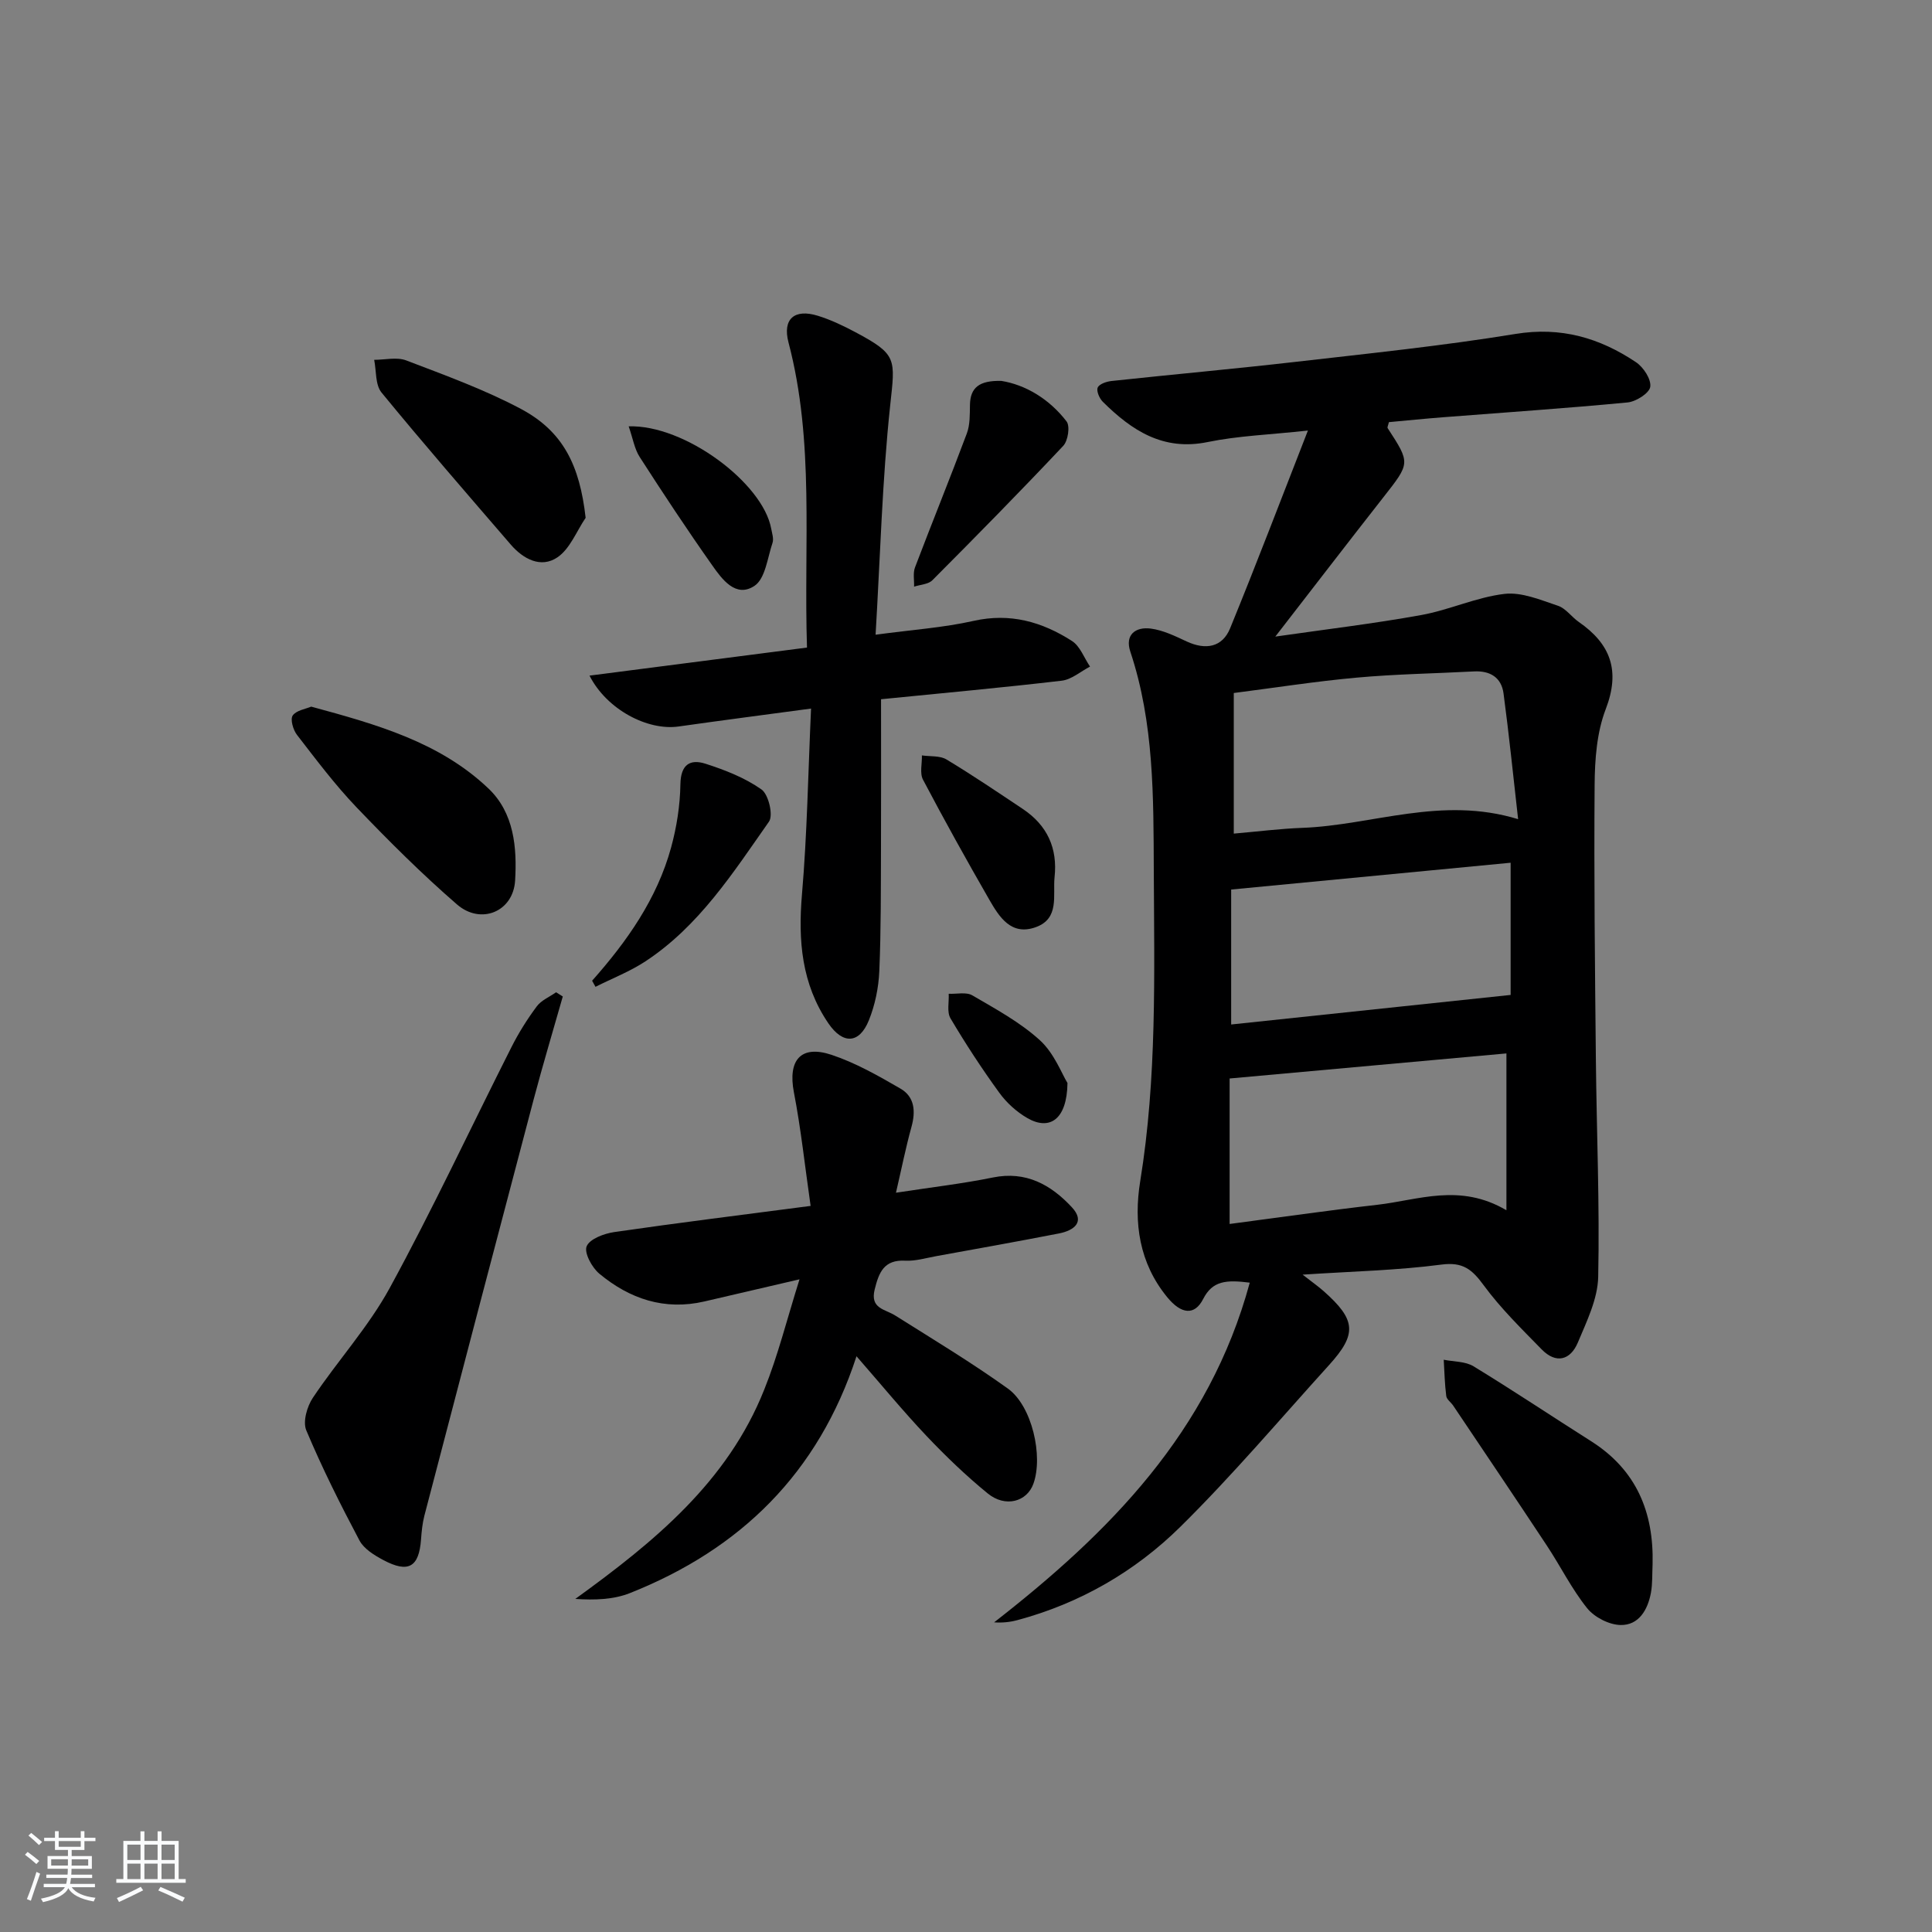 <svg enable-background="new 0 0 400 400" viewBox="0 0 400 400" xmlns="http://www.w3.org/2000/svg"><rect x="0" y="0" width="400" height="400" fill="#808080" stroke="none"/><path d="m5.17 384 .55-.58c.85.61 1.65 1.24 2.4 1.87l-.59.64c-.83-.73-1.62-1.38-2.36-1.93m1.22 9.53-.82-.34c.71-1.76 1.37-3.64 1.98-5.63.24.13.5.25.76.36-.6 1.67-1.24 3.54-1.92 5.61m-.5-13.5.57-.54c.56.44 1.31 1.06 2.26 1.87l-.65.64c-.67-.66-1.4-1.32-2.18-1.97m3.25.46h2.24v-1.36h.77v1.36h4.57v-1.36h.76v1.36h2.28v.69h-2.28v1.84h-2.64v1.26h4.18v2.64h-4.21c0 .45-.02.86-.05 1.21h4.32v.69h-4.38c-.04.34-.1.75-.19 1.22h5.15v.69h-4.82c.87 1.19 2.51 1.92 4.93 2.19-.17.31-.3.57-.37.76-2.77-.49-4.52-1.41-5.26-2.76-.56 1.26-2.3 2.23-5.24 2.9-.12-.24-.26-.48-.43-.72 2.73-.55 4.38-1.34 4.96-2.38h-4.38v-.69h4.65c.1-.38.17-.79.21-1.22h-4.32v-.69h4.4c.03-.34.05-.75.05-1.21h-4.2v-2.64h4.23v-1.26h-2.69v-1.84h-2.24zm1.46 4.46v1.29h3.45c.01-.4.02-.57.01-.53v-.32-.45h-3.46zm1.55-2.59h4.57v-1.19h-4.57zm6.11 2.59h-3.42v.77c-.01.19-.01.37-.02.53h3.44z" fill="#fafbfc"/><path d="m32.63 379.16h.82v1.98h3.54v7.89h1.46v.78h-14.37v-.78h1.46v-7.89h3.54v-1.98h.82v1.98h2.73zm-3.49 11.48.5.73c-1.61.82-3.28 1.63-5 2.42-.13-.27-.28-.55-.44-.82 1.75-.73 3.4-1.5 4.94-2.33m-2.78-5.55h2.73v-3.18h-2.73zm0 3.95h2.73v-3.2h-2.73zm3.54-3.95h2.73v-3.18h-2.73zm0 3.95h2.73v-3.2h-2.73zm7.89 4.68c-1.84-.92-3.51-1.7-5.02-2.32l.45-.73c1.89.8 3.57 1.55 5.04 2.23zm-1.62-11.81h-2.73v3.18h2.73zm-2.73 7.13h2.73v-3.2h-2.73z" fill="#fafbfc"/><g fill="#000001"><path d="m258.75 265.56c-4.87-.61-7.71-.42-9.65 3.39-1.78 3.48-4.55 3.15-7.44-.38-5.81-7.08-6.98-15.45-5.59-24.02 3.47-21.34 2.91-42.81 2.81-64.27-.07-15.27.07-30.58-4.86-45.37-1.17-3.52 1.11-5.17 4.23-4.77 2.55.33 5.04 1.55 7.42 2.66 3.96 1.84 7.4 1.22 9.01-2.71 5.43-13.26 10.52-26.66 16.11-40.95-7.98.87-14.48 1.09-20.75 2.38-9.24 1.9-15.72-2.4-21.71-8.33-.71-.7-1.37-2.24-1.06-2.95.33-.75 1.83-1.25 2.87-1.36 12.72-1.37 25.46-2.51 38.17-3.97 15.17-1.74 30.39-3.31 45.45-5.77 9.41-1.54 17.42.81 24.94 5.84 1.55 1.03 3.19 3.53 2.97 5.1-.18 1.31-2.94 3.07-4.69 3.24-12.73 1.22-25.49 2.07-38.24 3.07-3.77.29-7.53.68-11.18 1.01-.15.66-.38 1.06-.26 1.24 4.73 7.27 4.68 7.22-.85 14.27-7.28 9.28-14.47 18.64-22.41 28.89 10.57-1.52 20.44-2.69 30.2-4.46 5.83-1.05 11.4-3.69 17.24-4.38 3.57-.42 7.49 1.26 11.09 2.46 1.62.54 2.8 2.31 4.3 3.35 6.6 4.57 8.64 10.09 5.58 18.05-1.85 4.81-2.26 10.4-2.3 15.65-.15 18.99.07 37.99.26 56.98.15 14.97.8 29.96.48 44.92-.1 4.57-2.38 9.21-4.21 13.58-1.53 3.65-4.51 4.49-7.5 1.42-4.17-4.27-8.48-8.48-11.99-13.26-2.4-3.27-4.28-4.88-8.76-4.29-9.15 1.2-18.43 1.4-28.74 2.08 2.09 1.63 3.28 2.46 4.35 3.41 6.72 5.95 6.97 8.87 1.11 15.33-10.16 11.21-19.96 22.79-30.71 33.41-9.42 9.31-20.85 15.91-33.83 19.39-1.5.4-3.07.57-4.79.45 23.91-18.62 44.54-39.41 52.93-70.33zm-4.17-42.27v30.12c10.2-1.34 20.36-2.81 30.56-3.97 8.53-.97 17.09-4.56 26.75 1.13 0-11.45 0-21.74 0-32.47-18.43 1.67-37.37 3.38-57.31 5.19zm59.73-53.69c-1.03-9.09-1.89-17.58-3.02-26.04-.44-3.28-2.76-4.72-6.09-4.55-8.12.43-16.27.55-24.36 1.29-8.51.77-16.96 2.1-25.4 3.18v29.11c4.99-.43 9.58-1.02 14.18-1.19 14.54-.54 28.78-6.67 44.69-1.8zm-59.41 42.51c19.34-2.05 38.48-4.07 57.86-6.12 0-7.98 0-17.24 0-27.37-19.36 1.86-38.4 3.68-57.86 5.55z"/><path d="m165.53 264.87c-7.74 1.8-13.71 3.19-19.68 4.58-8.27 1.92-15.49-.53-21.77-5.75-1.53-1.27-3.18-4.33-2.62-5.67.64-1.53 3.6-2.63 5.69-2.94 13.1-1.9 26.24-3.53 40.68-5.42-1.19-8.27-2-15.95-3.46-23.51-1.28-6.63 1.39-9.9 7.79-7.77 4.99 1.66 9.69 4.34 14.28 7 2.95 1.71 3.16 4.73 2.26 7.96-1.17 4.23-2.03 8.55-3.2 13.59 7.4-1.14 13.78-1.87 20.05-3.15 6.89-1.41 12.06 1.53 16.36 6.15 2.84 3.05.45 4.82-2.65 5.43-8.47 1.65-16.97 3.17-25.47 4.71-2.12.39-4.27 1.04-6.38.93-4.41-.23-5.45 2.45-6.32 5.97-.98 3.97 2.14 4.05 4.25 5.38 7.85 4.94 15.81 9.74 23.33 15.13 5.01 3.59 7.35 14 5.28 19.72-1.35 3.73-5.81 4.96-9.44 2-4.5-3.67-8.72-7.73-12.72-11.95-4.89-5.17-9.41-10.68-14.46-16.46-7.9 24.24-24.07 39.97-46.93 49.04-3.39 1.34-7.26 1.47-11.29 1.2 16.36-11.84 31.52-24.23 39.11-43.32 2.83-7.02 4.66-14.41 7.31-22.85z"/><path d="m182.41 144.77c0 10.41.03 20.38-.01 30.34-.04 8.66.02 17.33-.35 25.98-.15 3.42-.88 6.98-2.16 10.15-1.98 4.91-5.39 5.02-8.39.62-5.54-8.14-6.28-17.11-5.46-26.7 1.07-12.5 1.27-25.08 1.88-38.46-10.09 1.36-18.76 2.48-27.4 3.71-6.45.92-14.9-3.51-18.47-10.53 15.12-1.95 29.91-3.86 45.03-5.81-.7-21.53 1.6-42.55-3.83-63.17-1.27-4.84 1.2-7.04 6.09-5.52 2.68.83 5.27 2.07 7.75 3.39 8.72 4.64 8.25 5.49 7.22 15.11-1.66 15.49-2.05 31.11-3.03 47.53 7.61-1.03 14.05-1.46 20.28-2.86 7.59-1.71 14.21.2 20.38 4.16 1.69 1.08 2.51 3.5 3.74 5.3-1.95 1.01-3.82 2.68-5.86 2.92-12.17 1.43-24.4 2.54-37.41 3.84z"/><path d="m116.52 206.31c-2.02 7.1-4.14 14.17-6.03 21.3-7.59 28.72-15.12 57.46-22.63 86.21-.41 1.59-.57 3.26-.69 4.9-.42 5.73-2.61 7.04-7.81 4.27-1.86-.99-4-2.3-4.93-4.04-3.96-7.47-7.75-15.04-11.02-22.82-.75-1.78.16-4.95 1.38-6.76 5.14-7.68 11.5-14.65 15.9-22.71 8.91-16.33 16.79-33.22 25.19-49.84 1.49-2.96 3.27-5.8 5.25-8.46.94-1.27 2.65-1.96 4-2.92.47.28.93.57 1.39.87z"/><path d="m342.15 323.85c-.1 1.99.01 4.02-.35 5.96-.66 3.51-2.52 6.71-6.29 6.63-2.38-.05-5.41-1.61-6.91-3.48-3.2-3.98-5.5-8.67-8.34-12.96-6.41-9.7-12.91-19.33-19.39-28.98-.46-.69-1.35-1.28-1.44-2-.32-2.48-.37-4.99-.52-7.5 2.08.42 4.47.32 6.17 1.36 8.22 5.01 16.23 10.37 24.36 15.52 9.37 5.94 12.98 14.7 12.71 25.45z"/><path d="m64.43 146.3c13.59 3.69 26.61 7.35 36.71 16.96 5.31 5.06 5.91 12.25 5.51 19.03-.38 6.48-7.1 9.25-12.04 4.96-7.27-6.3-14.12-13.13-20.78-20.09-4.47-4.67-8.38-9.89-12.34-15.01-.8-1.03-1.43-3.22-.89-4.01.75-1.08 2.69-1.35 3.83-1.84z"/><path d="m121.25 107.21c-1.9 2.8-3.24 6.42-5.84 8.18-3.41 2.31-7.07.37-9.67-2.65-8.99-10.43-18.02-20.82-26.75-31.47-1.31-1.6-1.06-4.48-1.52-6.77 2.22 0 4.69-.62 6.63.12 8.03 3.07 16.19 6.02 23.75 10.04 8.78 4.68 12.18 11.73 13.4 22.55z"/><path d="m122.59 203.05c7.23-8.15 13.44-16.96 16.35-27.57 1.16-4.23 1.86-8.71 1.93-13.09.06-4.07 1.97-5.3 5.19-4.27 4.05 1.3 8.17 2.91 11.6 5.33 1.46 1.03 2.48 5.34 1.55 6.66-7.43 10.58-14.48 21.63-25.59 28.93-3.21 2.11-6.88 3.53-10.33 5.27-.24-.42-.47-.84-.7-1.26z"/><path d="m207.31 78.86c4.89.78 9.87 3.65 13.51 8.39.76.99.3 4-.68 5.05-8.88 9.43-17.96 18.66-27.1 27.83-.85.85-2.51.91-3.79 1.33.05-1.34-.26-2.82.2-4.01 3.52-9.27 7.26-18.45 10.73-27.73.67-1.8.6-3.93.64-5.91.07-3.57 1.93-5.06 6.49-4.95z"/><path d="m218.33 181.67c-.36 3.73 1.05 8.48-3.83 10.27-5.14 1.89-7.61-2.08-9.7-5.71-4.71-8.19-9.3-16.45-13.7-24.8-.71-1.34-.18-3.33-.23-5.03 1.71.25 3.72.02 5.09.84 5.38 3.24 10.59 6.77 15.82 10.26 5.01 3.35 7.23 8.08 6.55 14.17z"/><path d="m130.16 88.27c11.6-.38 27.79 11.74 29.51 21.19.18.97.56 2.09.27 2.94-1.05 3.11-1.49 7.41-3.74 8.9-3.86 2.56-6.72-1.37-8.78-4.31-5.17-7.33-10.12-14.82-14.97-22.36-1.09-1.68-1.42-3.87-2.29-6.36z"/><path d="m221.01 224.23c-.1 7.59-3.72 9.91-8.32 7.25-2.23-1.29-4.31-3.18-5.82-5.27-3.6-4.96-6.96-10.1-10.08-15.37-.78-1.31-.28-3.37-.37-5.09 1.65.08 3.62-.41 4.89.33 4.85 2.83 9.91 5.57 14.01 9.31 2.95 2.7 4.51 6.92 5.69 8.84z"/></g></svg>